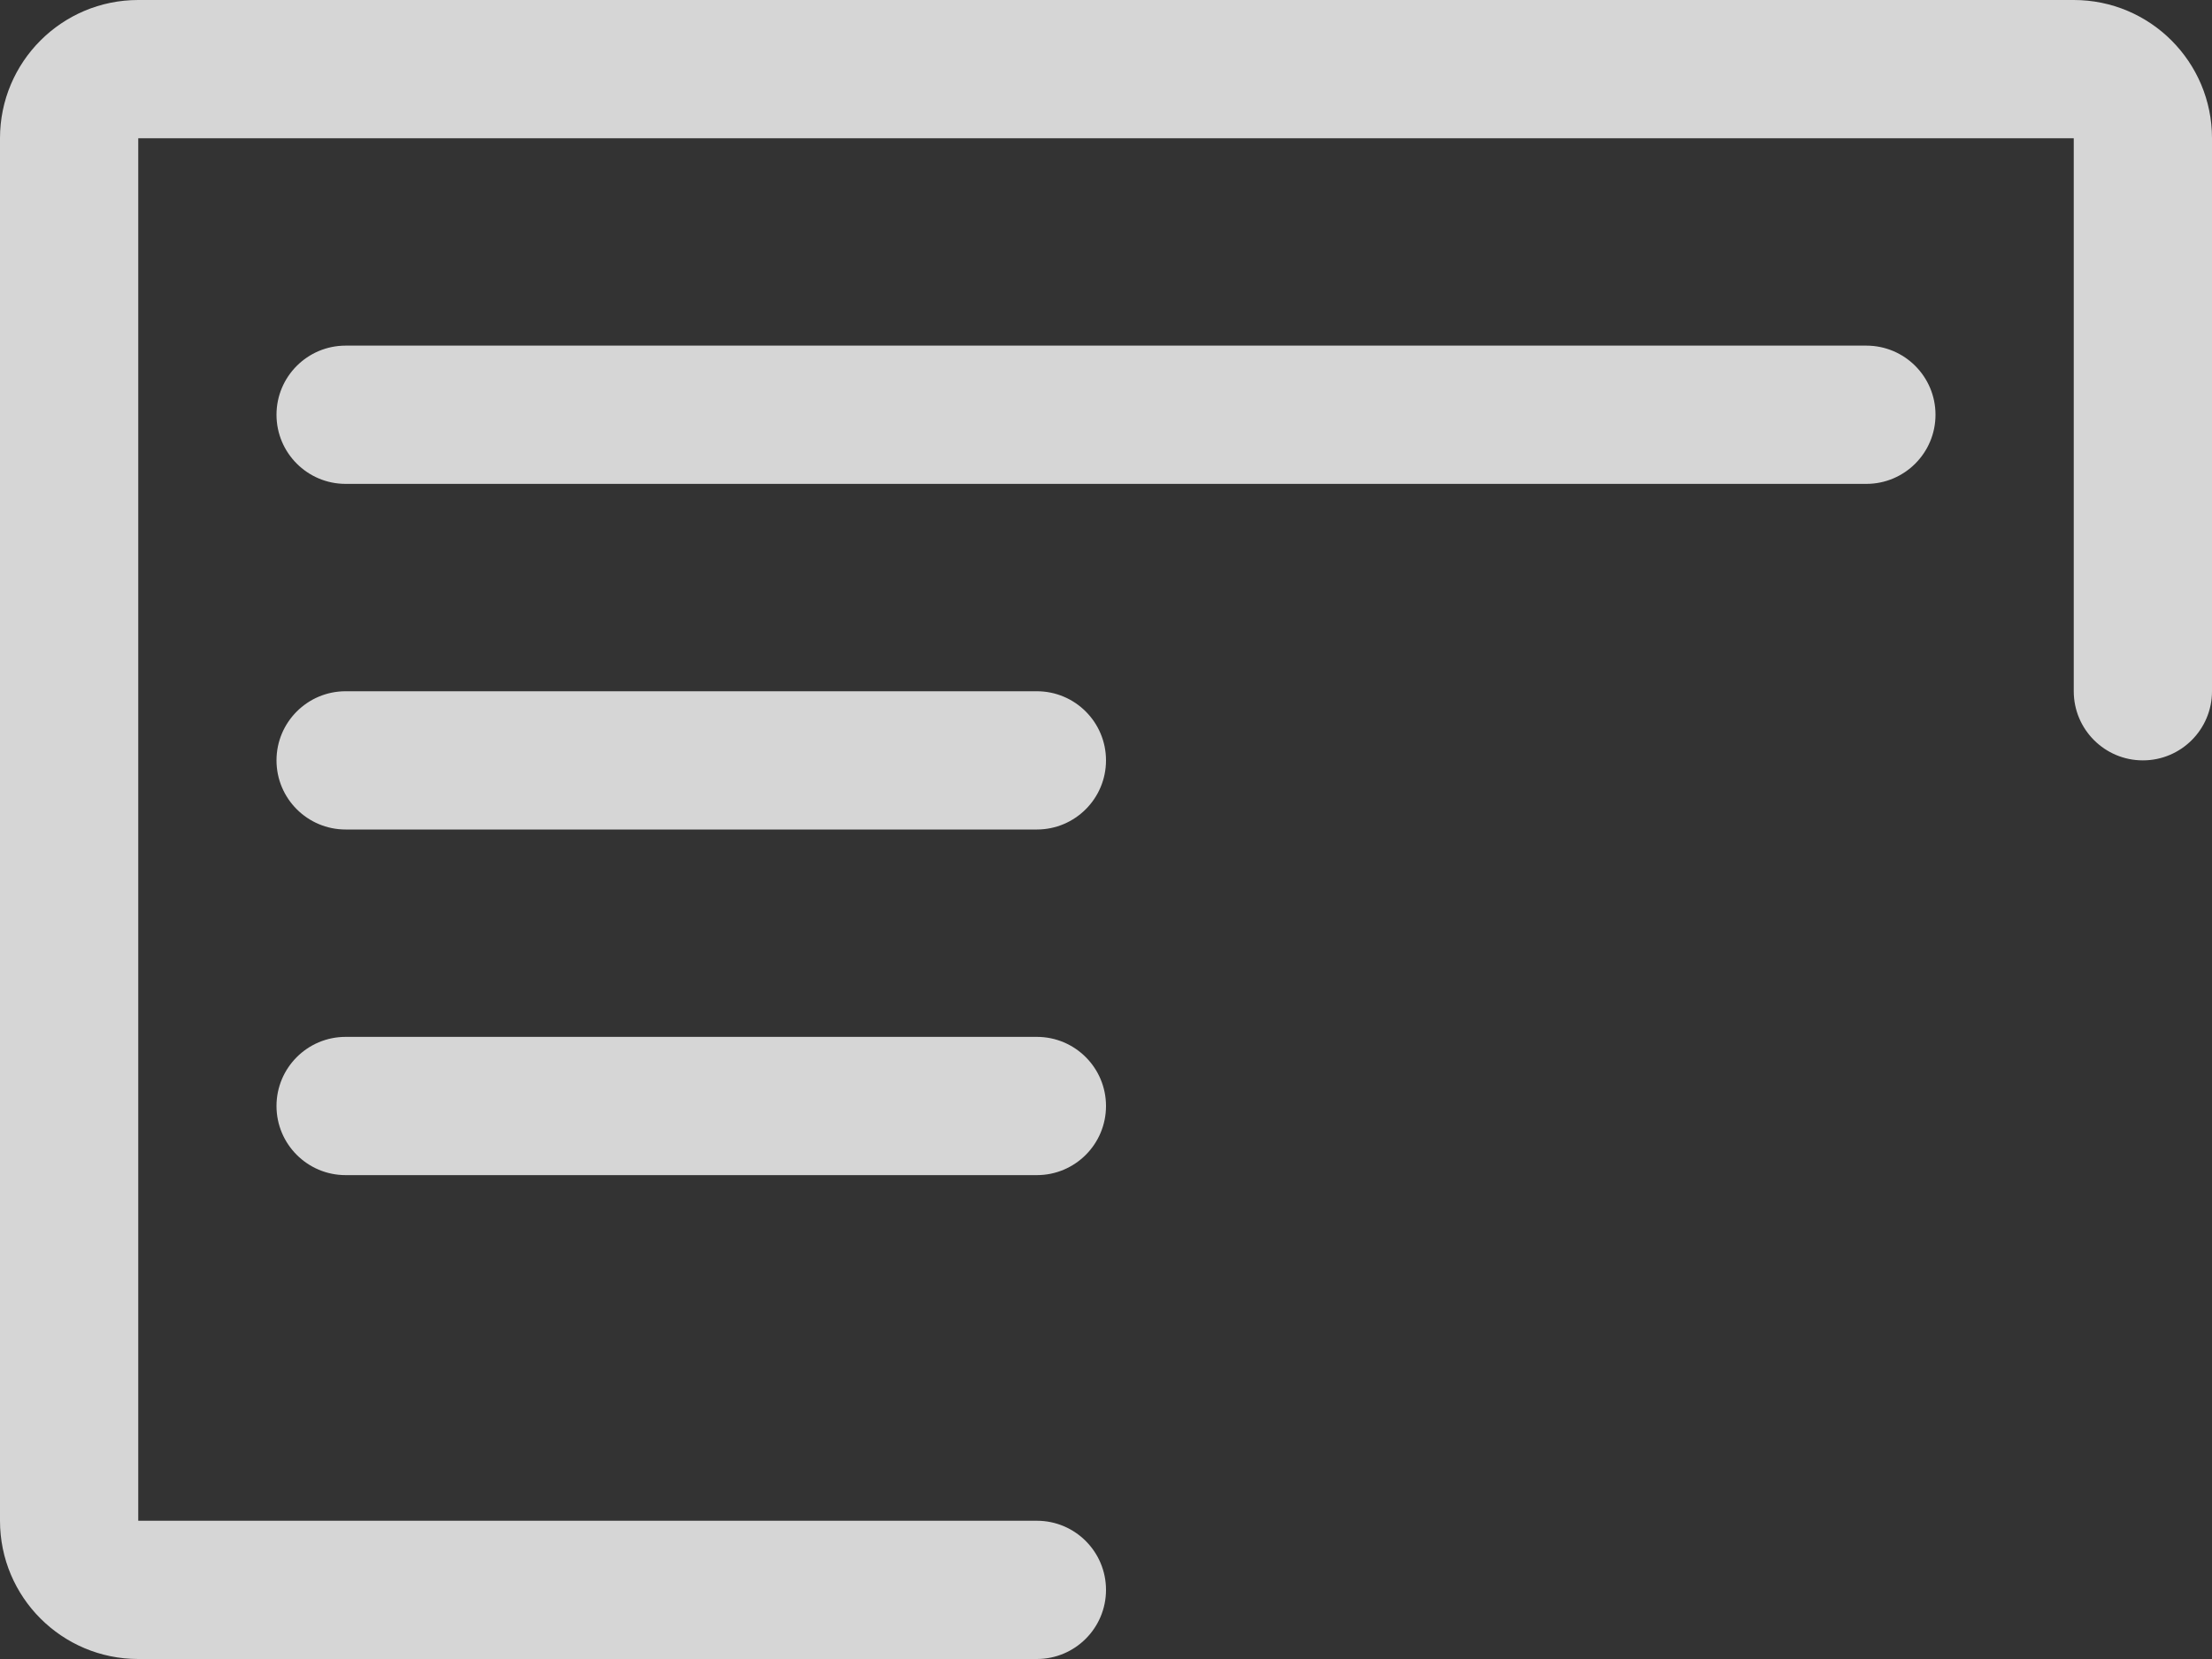<svg width="32" height="24" viewBox="0 0 32 24" fill="none" xmlns="http://www.w3.org/2000/svg">
<rect x="0" y="0" width="32" height="24" fill="#333333" stroke="none"/>
<path fill-rule="evenodd" clip-rule="evenodd" d="M2 1.52588e-05C0.895 1.52588e-05 0 0.895 0 2V22C0 23.105 0.895 24 2 24H15C15.552 24 16 23.552 16 23C16 22.448 15.552 22 15 22H2V2L30 2V10C30 10.552 30.448 11 31 11C31.552 11 32 10.552 32 10V2C32 0.895 31.105 1.52588e-05 30 1.52588e-05H2ZM5 5C4.448 5 4 5.448 4 6C4 6.552 4.448 7 5 7L27 7C27.552 7 28 6.552 28 6C28 5.448 27.552 5 27 5L5 5ZM4 11C4 10.448 4.448 10 5 10L15 10C15.552 10 16 10.448 16 11C16 11.552 15.552 12 15 12L5 12C4.448 12 4 11.552 4 11ZM5 15C4.448 15 4 15.448 4 16C4 16.552 4.448 17 5 17L15 17C15.552 17 16 16.552 16 16C16 15.448 15.552 15 15 15L5 15Z" fill="white" fill-opacity="0.8"/>
</svg>
